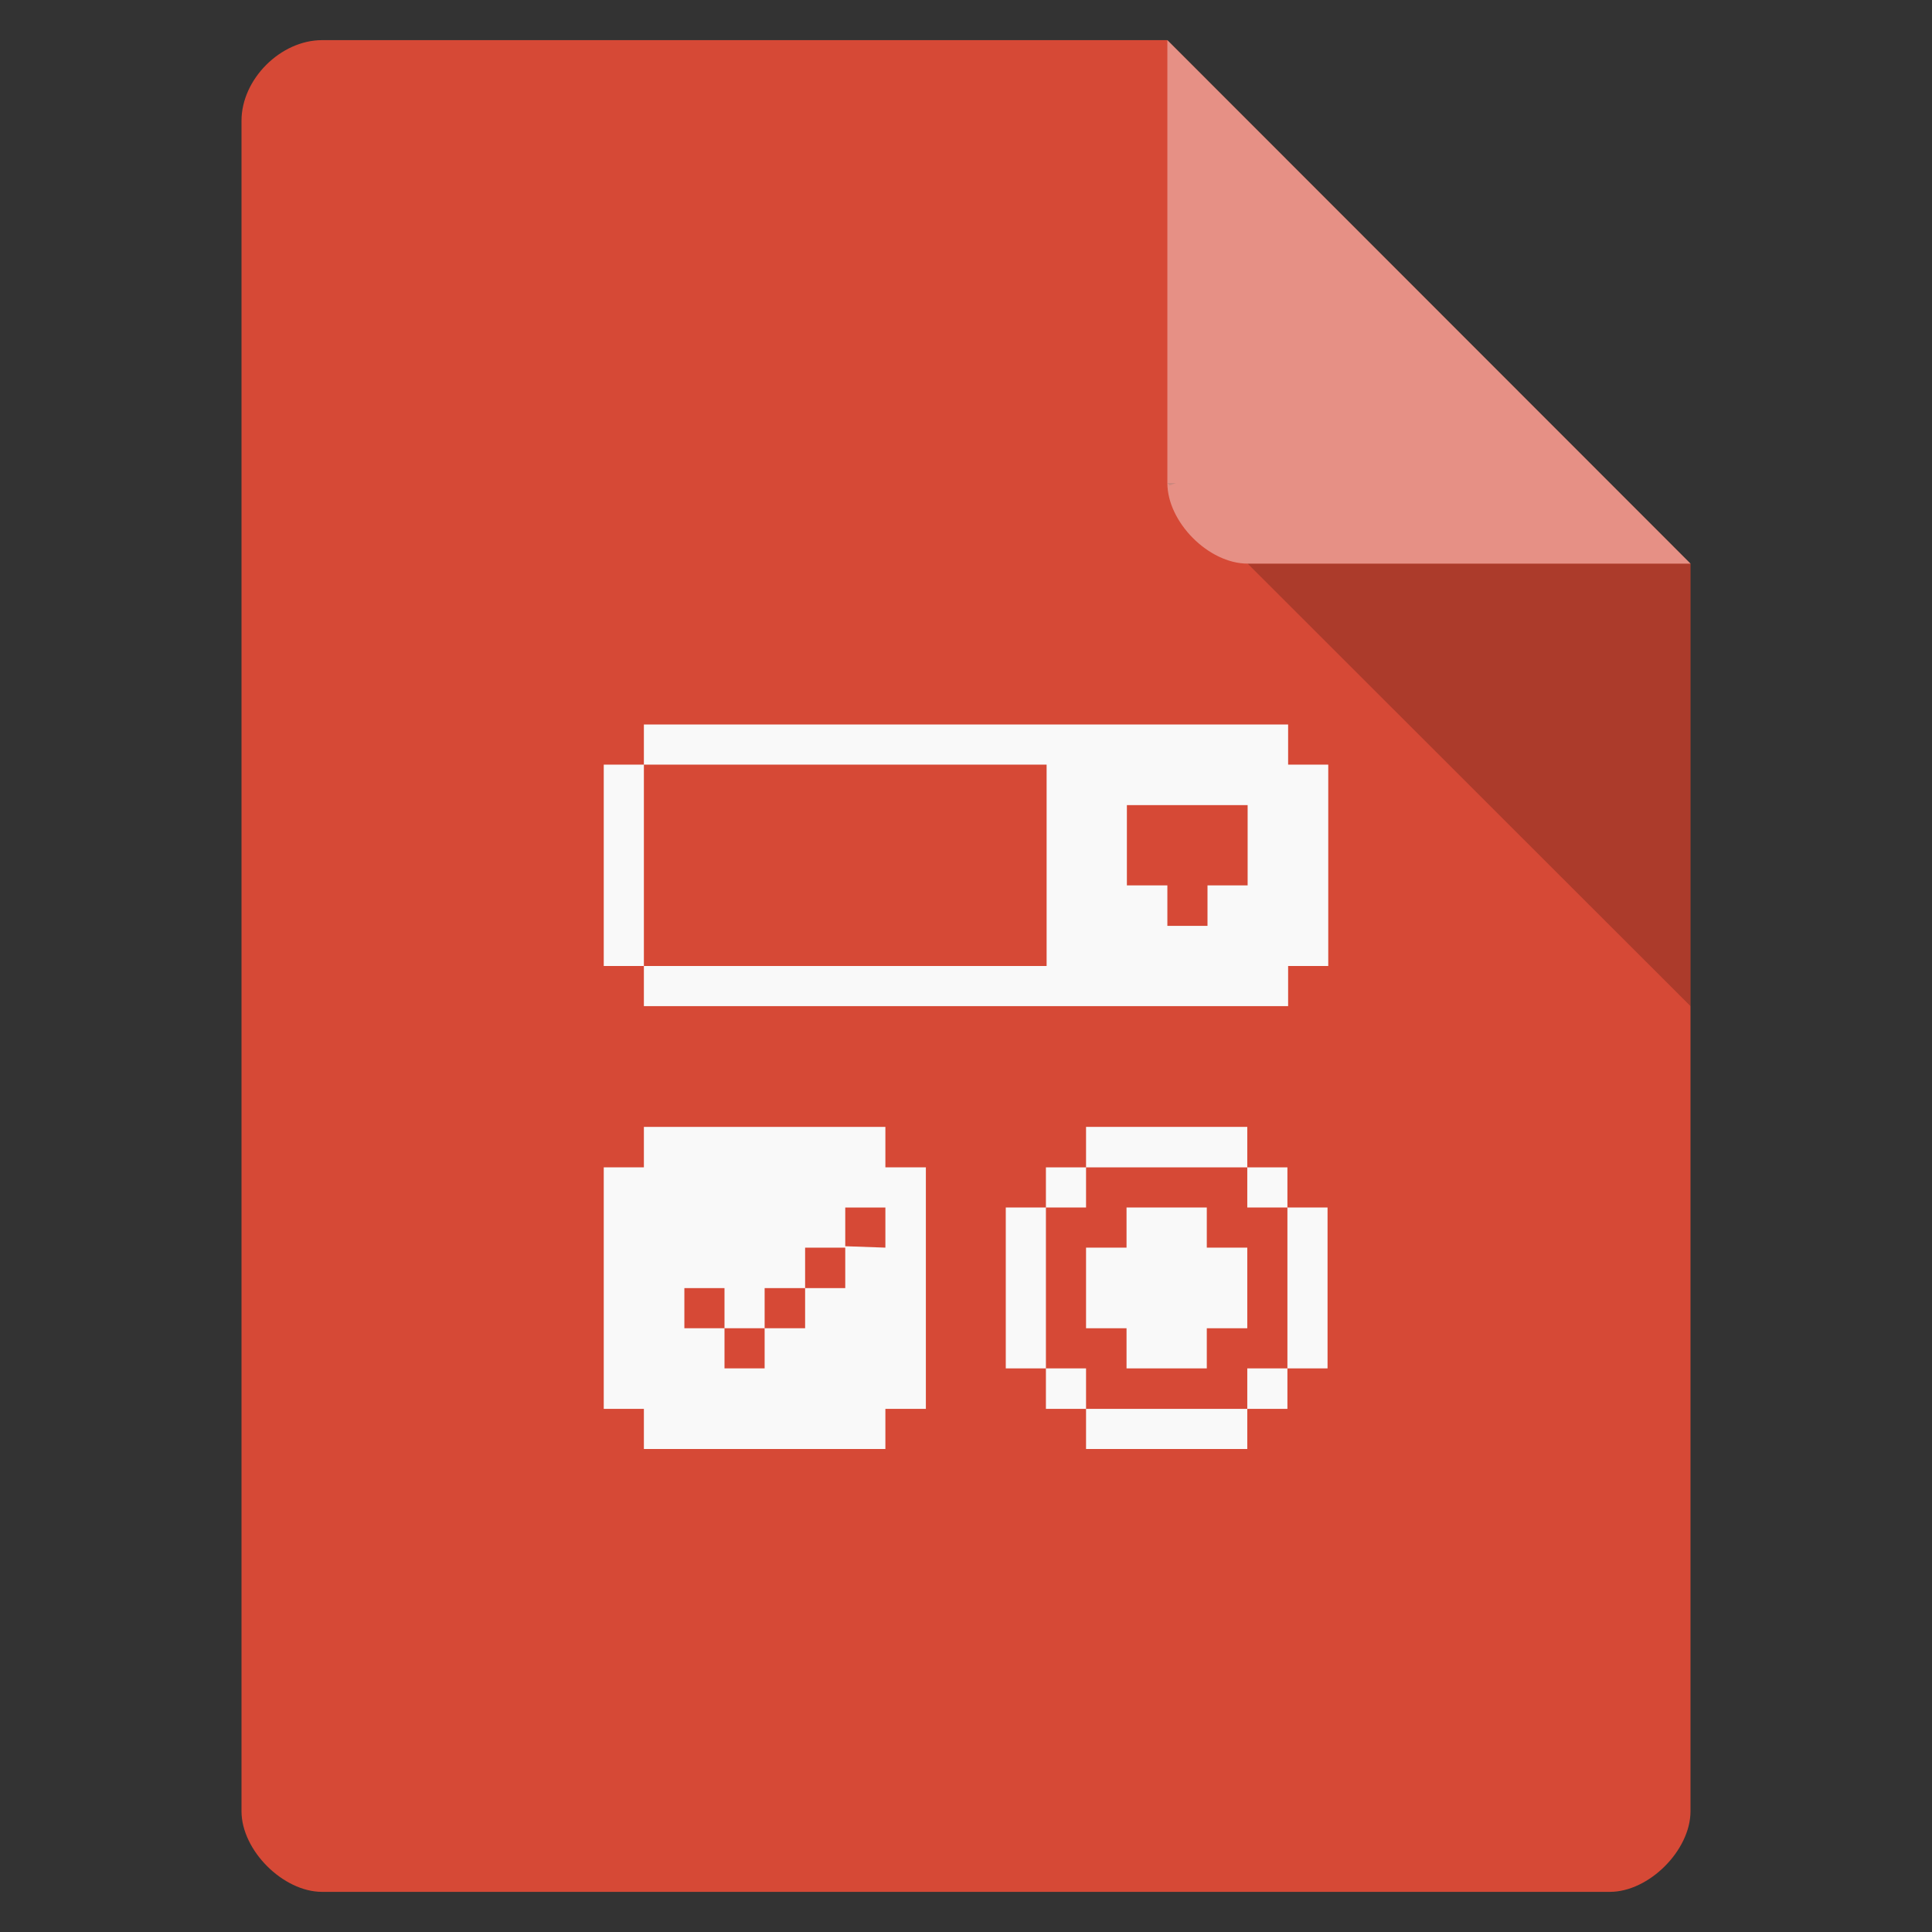 <svg width="22" xmlns="http://www.w3.org/2000/svg" height="22" viewBox="0 0 22 22" xmlns:xlink="http://www.w3.org/1999/xlink">
<rect x="0" y="0" width="22" height="22" fill="#333333" stroke="none"/>
<path style="fill:#d64936" d="M 3.668 0.457 C 3.195 0.457 2.75 0.902 2.75 1.375 L 2.75 20.625 C 2.75 21.07 3.223 21.543 3.668 21.543 L 18.332 21.543 C 18.777 21.543 19.25 21.07 19.25 20.625 L 19.25 6.418 L 13.293 0.457 Z "/>
<path style="fill:#000;fill-opacity:.196" d="M 13.293 5.5 L 13.32 5.527 L 13.391 5.5 Z M 14.207 6.418 L 19.25 11.457 L 19.25 6.418 Z "/>
<path style="fill:#fff;fill-opacity:.392" d="M 13.293 0.457 L 19.25 6.418 L 14.207 6.418 C 13.762 6.418 13.293 5.945 13.293 5.5 Z "/>
<g style="fill:#f9f9f9">
<path d="M 14.668 8.707 L 14.668 8.25 L 7.332 8.25 L 7.332 8.707 L 6.875 8.707 L 6.875 11 L 7.332 11 L 7.332 11.457 L 14.668 11.457 L 14.668 11 L 15.125 11 L 15.125 8.707 Z M 7.332 8.707 L 11.918 8.707 L 11.918 11 L 7.332 11 Z M 12.832 9.168 L 14.207 9.168 L 14.207 10.082 L 13.75 10.082 L 13.75 10.543 L 13.293 10.543 L 13.293 10.082 L 12.832 10.082 Z "/>
<path d="M 7.332 12.832 L 7.332 13.293 L 6.875 13.293 L 6.875 16.043 L 7.332 16.043 L 7.332 16.5 L 10.082 16.5 L 10.082 16.043 L 10.543 16.043 L 10.543 13.293 L 10.082 13.293 L 10.082 12.832 Z M 9.625 13.75 L 10.082 13.75 L 10.082 14.207 L 9.625 14.191 L 9.625 14.668 L 9.168 14.668 L 9.168 15.125 L 8.707 15.125 L 8.707 15.582 L 8.25 15.582 L 8.25 15.125 L 7.793 15.125 L 7.793 14.668 L 8.25 14.668 L 8.25 15.125 L 8.707 15.125 L 8.707 14.668 L 9.168 14.668 L 9.168 14.207 L 9.625 14.207 Z "/>
<path d="M 12.367 12.832 L 12.367 13.293 L 14.203 13.293 L 14.203 12.832 Z M 14.203 13.293 L 14.203 13.75 L 14.66 13.75 L 14.66 13.293 Z M 14.66 13.75 L 14.66 15.582 L 15.117 15.582 L 15.117 13.75 Z M 14.66 15.582 L 14.203 15.582 L 14.203 16.043 L 14.66 16.043 Z M 14.203 16.043 L 12.367 16.043 L 12.367 16.5 L 14.203 16.5 Z M 12.367 16.043 L 12.367 15.582 L 11.91 15.582 L 11.91 16.043 Z M 11.91 15.582 L 11.91 13.75 L 11.453 13.75 L 11.453 15.582 Z M 11.91 13.75 L 12.367 13.75 L 12.367 13.293 L 11.91 13.293 Z "/>
<path d="M 12.828 15.125 L 12.367 15.125 L 12.367 14.207 L 12.828 14.207 L 12.828 13.75 L 13.742 13.75 L 13.742 14.207 L 14.203 14.207 L 14.203 15.125 L 13.742 15.125 L 13.742 15.582 L 12.828 15.582 Z "/>
</g>
</svg>
